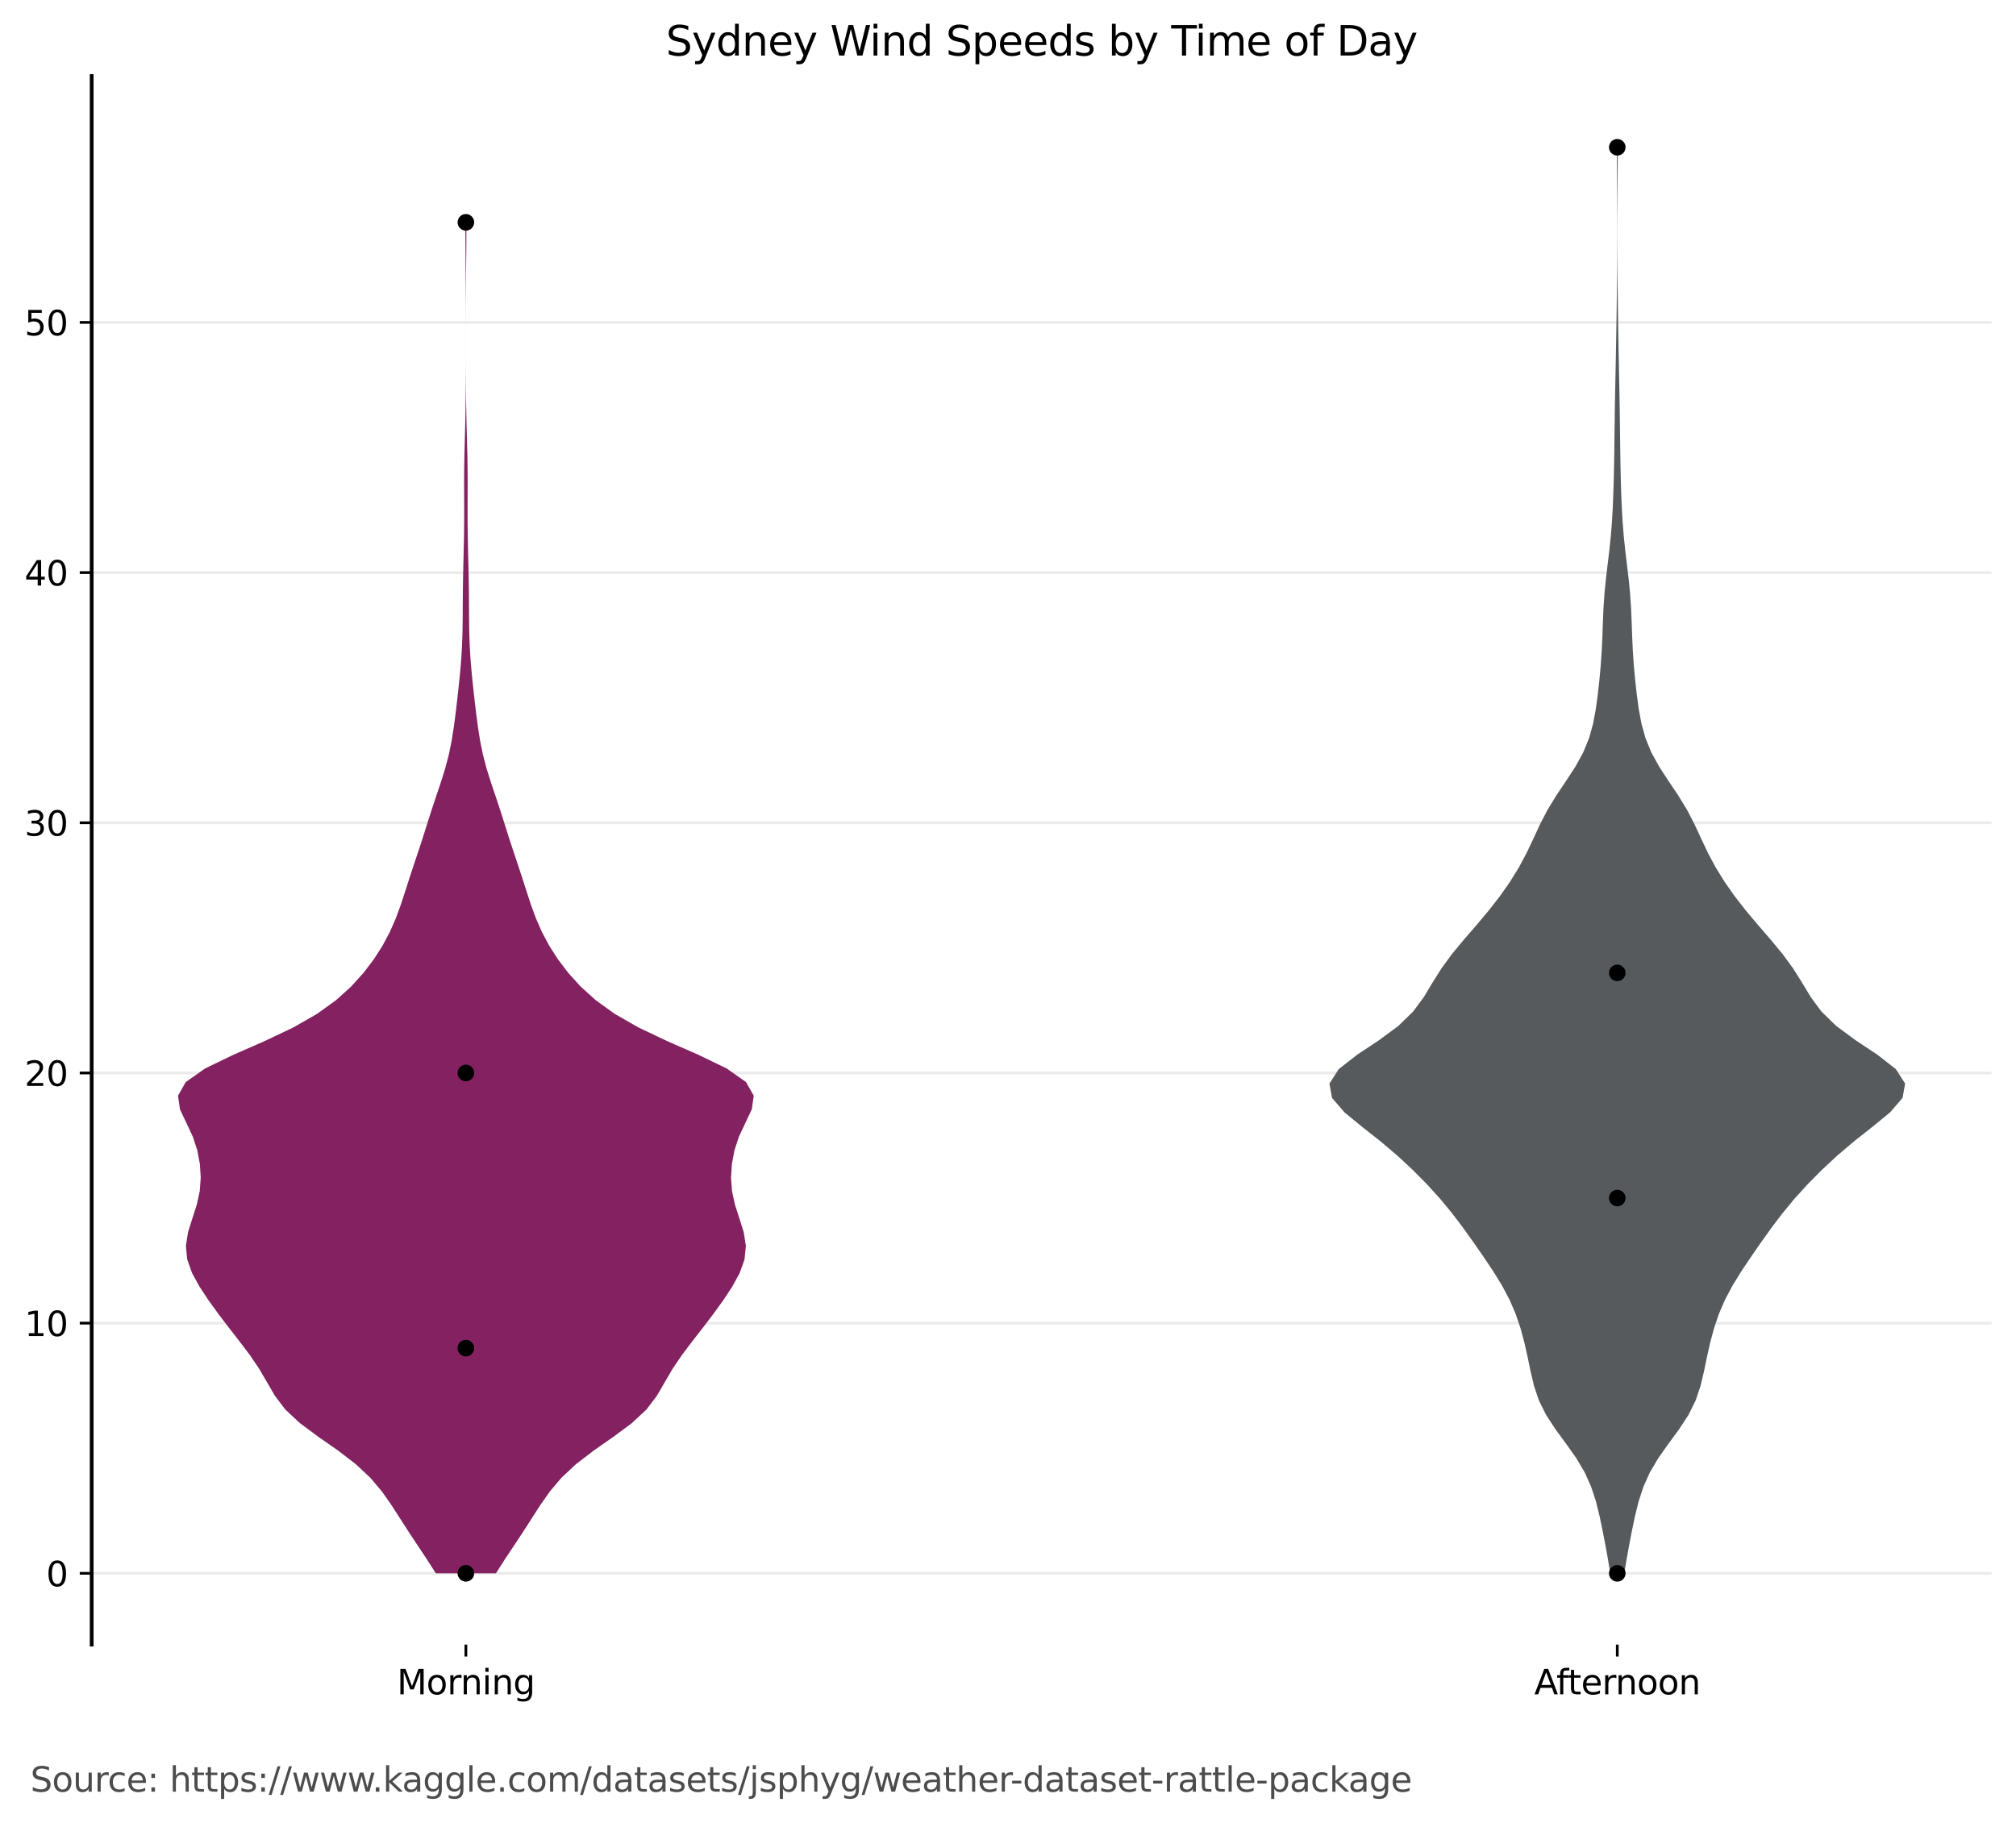 <?xml version="1.0" encoding="utf-8" standalone="no"?>
<!DOCTYPE svg PUBLIC "-//W3C//DTD SVG 1.1//EN"
  "http://www.w3.org/Graphics/SVG/1.1/DTD/svg11.dtd">
<svg xmlns:xlink="http://www.w3.org/1999/xlink" width="592.125pt" height="535.598pt" viewBox="0 0 592.125 535.598" xmlns="http://www.w3.org/2000/svg" version="1.1">
 <defs>
  <style type="text/css">*{stroke-linejoin: round; stroke-linecap: butt}</style>
 </defs>
 <g id="figure_1">
  <g id="patch_1">
   <path d="M 0 535.598 
L 592.125 535.598 
L 592.125 0 
L 0 0 
z
" style="fill: #ffffff"/>
  </g>
  <g id="axes_1">
   <g id="patch_2">
    <path d="M 26.925 483.118 
L 584.925 483.118 
L 584.925 22.318 
L 26.925 22.318 
z
" style="fill: #ffffff"/>
   </g>
   <g id="matplotlib.axis_1">
    <g id="xtick_1">
     <g id="line2d_1">
      <defs>
       <path id="m4d6fab29a0" d="M 0 0 
L 0 3.5 
" style="stroke: #000000; stroke-width: 0.8"/>
      </defs>
      <g>
       <use xlink:href="#m4d6fab29a0" x="136.834" y="483.118" style="stroke: #000000; stroke-width: 0.8"/>
      </g>
     </g>
     <g id="text_1">
      <!-- Morning -->
      <g transform="translate(116.592 497.717) scale(0.1 -0.1)">
       <defs>
        <path id="DejaVuSans-4d" d="M 628 4666 
L 1569 4666 
L 2759 1491 
L 3956 4666 
L 4897 4666 
L 4897 0 
L 4281 0 
L 4281 4097 
L 3078 897 
L 2444 897 
L 1241 4097 
L 1241 0 
L 628 0 
L 628 4666 
z
" transform="scale(0.016)"/>
        <path id="DejaVuSans-6f" d="M 1959 3097 
Q 1497 3097 1228 2736 
Q 959 2375 959 1747 
Q 959 1119 1226 758 
Q 1494 397 1959 397 
Q 2419 397 2687 759 
Q 2956 1122 2956 1747 
Q 2956 2369 2687 2733 
Q 2419 3097 1959 3097 
z
M 1959 3584 
Q 2709 3584 3137 3096 
Q 3566 2609 3566 1747 
Q 3566 888 3137 398 
Q 2709 -91 1959 -91 
Q 1206 -91 779 398 
Q 353 888 353 1747 
Q 353 2609 779 3096 
Q 1206 3584 1959 3584 
z
" transform="scale(0.016)"/>
        <path id="DejaVuSans-72" d="M 2631 2963 
Q 2534 3019 2420 3045 
Q 2306 3072 2169 3072 
Q 1681 3072 1420 2755 
Q 1159 2438 1159 1844 
L 1159 0 
L 581 0 
L 581 3500 
L 1159 3500 
L 1159 2956 
Q 1341 3275 1631 3429 
Q 1922 3584 2338 3584 
Q 2397 3584 2469 3576 
Q 2541 3569 2628 3553 
L 2631 2963 
z
" transform="scale(0.016)"/>
        <path id="DejaVuSans-6e" d="M 3513 2113 
L 3513 0 
L 2938 0 
L 2938 2094 
Q 2938 2591 2744 2837 
Q 2550 3084 2163 3084 
Q 1697 3084 1428 2787 
Q 1159 2491 1159 1978 
L 1159 0 
L 581 0 
L 581 3500 
L 1159 3500 
L 1159 2956 
Q 1366 3272 1645 3428 
Q 1925 3584 2291 3584 
Q 2894 3584 3203 3211 
Q 3513 2838 3513 2113 
z
" transform="scale(0.016)"/>
        <path id="DejaVuSans-69" d="M 603 3500 
L 1178 3500 
L 1178 0 
L 603 0 
L 603 3500 
z
M 603 4863 
L 1178 4863 
L 1178 4134 
L 603 4134 
L 603 4863 
z
" transform="scale(0.016)"/>
        <path id="DejaVuSans-67" d="M 2906 1791 
Q 2906 2416 2648 2759 
Q 2391 3103 1925 3103 
Q 1463 3103 1205 2759 
Q 947 2416 947 1791 
Q 947 1169 1205 825 
Q 1463 481 1925 481 
Q 2391 481 2648 825 
Q 2906 1169 2906 1791 
z
M 3481 434 
Q 3481 -459 3084 -895 
Q 2688 -1331 1869 -1331 
Q 1566 -1331 1297 -1286 
Q 1028 -1241 775 -1147 
L 775 -588 
Q 1028 -725 1275 -790 
Q 1522 -856 1778 -856 
Q 2344 -856 2625 -561 
Q 2906 -266 2906 331 
L 2906 616 
Q 2728 306 2450 153 
Q 2172 0 1784 0 
Q 1141 0 747 490 
Q 353 981 353 1791 
Q 353 2603 747 3093 
Q 1141 3584 1784 3584 
Q 2172 3584 2450 3431 
Q 2728 3278 2906 2969 
L 2906 3500 
L 3481 3500 
L 3481 434 
z
" transform="scale(0.016)"/>
       </defs>
       <use xlink:href="#DejaVuSans-4d"/>
       <use xlink:href="#DejaVuSans-6f" x="86.279"/>
       <use xlink:href="#DejaVuSans-72" x="147.461"/>
       <use xlink:href="#DejaVuSans-6e" x="186.824"/>
       <use xlink:href="#DejaVuSans-69" x="250.203"/>
       <use xlink:href="#DejaVuSans-6e" x="277.986"/>
       <use xlink:href="#DejaVuSans-67" x="341.365"/>
      </g>
     </g>
    </g>
    <g id="xtick_2">
     <g id="line2d_2">
      <g>
       <use xlink:href="#m4d6fab29a0" x="475.016" y="483.118" style="stroke: #000000; stroke-width: 0.8"/>
      </g>
     </g>
     <g id="text_2">
      <!-- Afternoon -->
      <g transform="translate(450.643 497.717) scale(0.1 -0.1)">
       <defs>
        <path id="DejaVuSans-41" d="M 2188 4044 
L 1331 1722 
L 3047 1722 
L 2188 4044 
z
M 1831 4666 
L 2547 4666 
L 4325 0 
L 3669 0 
L 3244 1197 
L 1141 1197 
L 716 0 
L 50 0 
L 1831 4666 
z
" transform="scale(0.016)"/>
        <path id="DejaVuSans-66" d="M 2375 4863 
L 2375 4384 
L 1825 4384 
Q 1516 4384 1395 4259 
Q 1275 4134 1275 3809 
L 1275 3500 
L 2222 3500 
L 2222 3053 
L 1275 3053 
L 1275 0 
L 697 0 
L 697 3053 
L 147 3053 
L 147 3500 
L 697 3500 
L 697 3744 
Q 697 4328 969 4595 
Q 1241 4863 1831 4863 
L 2375 4863 
z
" transform="scale(0.016)"/>
        <path id="DejaVuSans-74" d="M 1172 4494 
L 1172 3500 
L 2356 3500 
L 2356 3053 
L 1172 3053 
L 1172 1153 
Q 1172 725 1289 603 
Q 1406 481 1766 481 
L 2356 481 
L 2356 0 
L 1766 0 
Q 1100 0 847 248 
Q 594 497 594 1153 
L 594 3053 
L 172 3053 
L 172 3500 
L 594 3500 
L 594 4494 
L 1172 4494 
z
" transform="scale(0.016)"/>
        <path id="DejaVuSans-65" d="M 3597 1894 
L 3597 1613 
L 953 1613 
Q 991 1019 1311 708 
Q 1631 397 2203 397 
Q 2534 397 2845 478 
Q 3156 559 3463 722 
L 3463 178 
Q 3153 47 2828 -22 
Q 2503 -91 2169 -91 
Q 1331 -91 842 396 
Q 353 884 353 1716 
Q 353 2575 817 3079 
Q 1281 3584 2069 3584 
Q 2775 3584 3186 3129 
Q 3597 2675 3597 1894 
z
M 3022 2063 
Q 3016 2534 2758 2815 
Q 2500 3097 2075 3097 
Q 1594 3097 1305 2825 
Q 1016 2553 972 2059 
L 3022 2063 
z
" transform="scale(0.016)"/>
       </defs>
       <use xlink:href="#DejaVuSans-41"/>
       <use xlink:href="#DejaVuSans-66" x="64.783"/>
       <use xlink:href="#DejaVuSans-74" x="98.238"/>
       <use xlink:href="#DejaVuSans-65" x="137.447"/>
       <use xlink:href="#DejaVuSans-72" x="198.971"/>
       <use xlink:href="#DejaVuSans-6e" x="238.334"/>
       <use xlink:href="#DejaVuSans-6f" x="301.713"/>
       <use xlink:href="#DejaVuSans-6f" x="362.895"/>
       <use xlink:href="#DejaVuSans-6e" x="424.076"/>
      </g>
     </g>
    </g>
   </g>
   <g id="matplotlib.axis_2">
    <g id="ytick_1">
     <g id="line2d_3">
      <path d="M 26.925 462.173 
L 584.925 462.173 
" clip-path="url(#p5afb7d969c)" style="fill: none; stroke: #dad8d7; stroke-opacity: 0.5; stroke-width: 0.8; stroke-linecap: square"/>
     </g>
     <g id="line2d_4">
      <defs>
       <path id="m8213984f9c" d="M 0 0 
L -3.5 0 
" style="stroke: #000000; stroke-width: 0.8"/>
      </defs>
      <g>
       <use xlink:href="#m8213984f9c" x="26.925" y="462.173" style="stroke: #000000; stroke-width: 0.8"/>
      </g>
     </g>
     <g id="text_3">
      <!-- 0 -->
      <g transform="translate(13.562 465.972) scale(0.1 -0.1)">
       <defs>
        <path id="DejaVuSans-30" d="M 2034 4250 
Q 1547 4250 1301 3770 
Q 1056 3291 1056 2328 
Q 1056 1369 1301 889 
Q 1547 409 2034 409 
Q 2525 409 2770 889 
Q 3016 1369 3016 2328 
Q 3016 3291 2770 3770 
Q 2525 4250 2034 4250 
z
M 2034 4750 
Q 2819 4750 3233 4129 
Q 3647 3509 3647 2328 
Q 3647 1150 3233 529 
Q 2819 -91 2034 -91 
Q 1250 -91 836 529 
Q 422 1150 422 2328 
Q 422 3509 836 4129 
Q 1250 4750 2034 4750 
z
" transform="scale(0.016)"/>
       </defs>
       <use xlink:href="#DejaVuSans-30"/>
      </g>
     </g>
    </g>
    <g id="ytick_2">
     <g id="line2d_5">
      <path d="M 26.925 388.68 
L 584.925 388.68 
" clip-path="url(#p5afb7d969c)" style="fill: none; stroke: #dad8d7; stroke-opacity: 0.5; stroke-width: 0.8; stroke-linecap: square"/>
     </g>
     <g id="line2d_6">
      <g>
       <use xlink:href="#m8213984f9c" x="26.925" y="388.68" style="stroke: #000000; stroke-width: 0.8"/>
      </g>
     </g>
     <g id="text_4">
      <!-- 10 -->
      <g transform="translate(7.2 392.479) scale(0.1 -0.1)">
       <defs>
        <path id="DejaVuSans-31" d="M 794 531 
L 1825 531 
L 1825 4091 
L 703 3866 
L 703 4441 
L 1819 4666 
L 2450 4666 
L 2450 531 
L 3481 531 
L 3481 0 
L 794 0 
L 794 531 
z
" transform="scale(0.016)"/>
       </defs>
       <use xlink:href="#DejaVuSans-31"/>
       <use xlink:href="#DejaVuSans-30" x="63.623"/>
      </g>
     </g>
    </g>
    <g id="ytick_3">
     <g id="line2d_7">
      <path d="M 26.925 315.187 
L 584.925 315.187 
" clip-path="url(#p5afb7d969c)" style="fill: none; stroke: #dad8d7; stroke-opacity: 0.5; stroke-width: 0.8; stroke-linecap: square"/>
     </g>
     <g id="line2d_8">
      <g>
       <use xlink:href="#m8213984f9c" x="26.925" y="315.187" style="stroke: #000000; stroke-width: 0.8"/>
      </g>
     </g>
     <g id="text_5">
      <!-- 20 -->
      <g transform="translate(7.2 318.986) scale(0.1 -0.1)">
       <defs>
        <path id="DejaVuSans-32" d="M 1228 531 
L 3431 531 
L 3431 0 
L 469 0 
L 469 531 
Q 828 903 1448 1529 
Q 2069 2156 2228 2338 
Q 2531 2678 2651 2914 
Q 2772 3150 2772 3378 
Q 2772 3750 2511 3984 
Q 2250 4219 1831 4219 
Q 1534 4219 1204 4116 
Q 875 4013 500 3803 
L 500 4441 
Q 881 4594 1212 4672 
Q 1544 4750 1819 4750 
Q 2544 4750 2975 4387 
Q 3406 4025 3406 3419 
Q 3406 3131 3298 2873 
Q 3191 2616 2906 2266 
Q 2828 2175 2409 1742 
Q 1991 1309 1228 531 
z
" transform="scale(0.016)"/>
       </defs>
       <use xlink:href="#DejaVuSans-32"/>
       <use xlink:href="#DejaVuSans-30" x="63.623"/>
      </g>
     </g>
    </g>
    <g id="ytick_4">
     <g id="line2d_9">
      <path d="M 26.925 241.694 
L 584.925 241.694 
" clip-path="url(#p5afb7d969c)" style="fill: none; stroke: #dad8d7; stroke-opacity: 0.5; stroke-width: 0.8; stroke-linecap: square"/>
     </g>
     <g id="line2d_10">
      <g>
       <use xlink:href="#m8213984f9c" x="26.925" y="241.694" style="stroke: #000000; stroke-width: 0.8"/>
      </g>
     </g>
     <g id="text_6">
      <!-- 30 -->
      <g transform="translate(7.2 245.493) scale(0.1 -0.1)">
       <defs>
        <path id="DejaVuSans-33" d="M 2597 2516 
Q 3050 2419 3304 2112 
Q 3559 1806 3559 1356 
Q 3559 666 3084 287 
Q 2609 -91 1734 -91 
Q 1441 -91 1130 -33 
Q 819 25 488 141 
L 488 750 
Q 750 597 1062 519 
Q 1375 441 1716 441 
Q 2309 441 2620 675 
Q 2931 909 2931 1356 
Q 2931 1769 2642 2001 
Q 2353 2234 1838 2234 
L 1294 2234 
L 1294 2753 
L 1863 2753 
Q 2328 2753 2575 2939 
Q 2822 3125 2822 3475 
Q 2822 3834 2567 4026 
Q 2313 4219 1838 4219 
Q 1578 4219 1281 4162 
Q 984 4106 628 3988 
L 628 4550 
Q 988 4650 1302 4700 
Q 1616 4750 1894 4750 
Q 2613 4750 3031 4423 
Q 3450 4097 3450 3541 
Q 3450 3153 3228 2886 
Q 3006 2619 2597 2516 
z
" transform="scale(0.016)"/>
       </defs>
       <use xlink:href="#DejaVuSans-33"/>
       <use xlink:href="#DejaVuSans-30" x="63.623"/>
      </g>
     </g>
    </g>
    <g id="ytick_5">
     <g id="line2d_11">
      <path d="M 26.925 168.201 
L 584.925 168.201 
" clip-path="url(#p5afb7d969c)" style="fill: none; stroke: #dad8d7; stroke-opacity: 0.5; stroke-width: 0.8; stroke-linecap: square"/>
     </g>
     <g id="line2d_12">
      <g>
       <use xlink:href="#m8213984f9c" x="26.925" y="168.201" style="stroke: #000000; stroke-width: 0.8"/>
      </g>
     </g>
     <g id="text_7">
      <!-- 40 -->
      <g transform="translate(7.2 172.001) scale(0.1 -0.1)">
       <defs>
        <path id="DejaVuSans-34" d="M 2419 4116 
L 825 1625 
L 2419 1625 
L 2419 4116 
z
M 2253 4666 
L 3047 4666 
L 3047 1625 
L 3713 1625 
L 3713 1100 
L 3047 1100 
L 3047 0 
L 2419 0 
L 2419 1100 
L 313 1100 
L 313 1709 
L 2253 4666 
z
" transform="scale(0.016)"/>
       </defs>
       <use xlink:href="#DejaVuSans-34"/>
       <use xlink:href="#DejaVuSans-30" x="63.623"/>
      </g>
     </g>
    </g>
    <g id="ytick_6">
     <g id="line2d_13">
      <path d="M 26.925 94.709 
L 584.925 94.709 
" clip-path="url(#p5afb7d969c)" style="fill: none; stroke: #dad8d7; stroke-opacity: 0.5; stroke-width: 0.8; stroke-linecap: square"/>
     </g>
     <g id="line2d_14">
      <g>
       <use xlink:href="#m8213984f9c" x="26.925" y="94.709" style="stroke: #000000; stroke-width: 0.8"/>
      </g>
     </g>
     <g id="text_8">
      <!-- 50 -->
      <g transform="translate(7.2 98.508) scale(0.1 -0.1)">
       <defs>
        <path id="DejaVuSans-35" d="M 691 4666 
L 3169 4666 
L 3169 4134 
L 1269 4134 
L 1269 2991 
Q 1406 3038 1543 3061 
Q 1681 3084 1819 3084 
Q 2600 3084 3056 2656 
Q 3513 2228 3513 1497 
Q 3513 744 3044 326 
Q 2575 -91 1722 -91 
Q 1428 -91 1123 -41 
Q 819 9 494 109 
L 494 744 
Q 775 591 1075 516 
Q 1375 441 1709 441 
Q 2250 441 2565 725 
Q 2881 1009 2881 1497 
Q 2881 1984 2565 2268 
Q 2250 2553 1709 2553 
Q 1456 2553 1204 2497 
Q 953 2441 691 2322 
L 691 4666 
z
" transform="scale(0.016)"/>
       </defs>
       <use xlink:href="#DejaVuSans-35"/>
       <use xlink:href="#DejaVuSans-30" x="63.623"/>
      </g>
     </g>
    </g>
   </g>
   <g id="LineCollection_1">
    <path d="M 94.561 352.218 
L 179.107 352.218 
" clip-path="url(#p5afb7d969c)" style="fill: none; stroke: #1f77b4; stroke-width: 1.5"/>
    <path d="M 432.743 320.655 
L 517.289 320.655 
" clip-path="url(#p5afb7d969c)" style="fill: none; stroke: #1f77b4; stroke-width: 1.5"/>
   </g>
   <g id="LineCollection_2">
    <path d="M 94.561 351.933 
L 179.107 351.933 
" clip-path="url(#p5afb7d969c)" style="fill: none; stroke: #1f77b4; stroke-width: 1.5"/>
    <path d="M 432.743 322.536 
L 517.289 322.536 
" clip-path="url(#p5afb7d969c)" style="fill: none; stroke: #1f77b4; stroke-width: 1.5"/>
   </g>
   <g id="patch_3">
    <path d="M 26.925 483.118 
L 26.925 22.318 
" style="fill: none; stroke: #000000; stroke-width: 1.1; stroke-linejoin: miter; stroke-linecap: square"/>
   </g>
   <g id="PolyCollection_1">
    <path d="M 145.653 462.173 
L 128.015 462.173 
L 125.45 458.164 
L 122.783 454.155 
L 120.131 450.147 
L 117.552 446.138 
L 114.974 442.129 
L 112.162 438.12 
L 108.774 434.112 
L 104.493 430.103 
L 99.268 426.094 
L 93.528 422.086 
L 88.116 418.077 
L 83.81 414.068 
L 80.761 410.06 
L 78.431 406.051 
L 76.091 402.042 
L 73.372 398.033 
L 70.341 394.025 
L 67.222 390.016 
L 64.169 386.007 
L 61.266 381.999 
L 58.617 377.99 
L 56.421 373.981 
L 54.99 369.973 
L 54.598 365.964 
L 55.232 361.955 
L 56.488 357.946 
L 57.784 353.938 
L 58.666 349.929 
L 58.958 345.92 
L 58.699 341.912 
L 57.946 337.903 
L 56.632 333.894 
L 54.751 329.886 
L 52.858 325.877 
L 52.289 321.868 
L 54.558 317.859 
L 60.265 313.851 
L 68.562 309.842 
L 77.707 305.833 
L 86.143 301.825 
L 93.139 297.816 
L 98.698 293.807 
L 103.134 289.799 
L 106.766 285.79 
L 109.81 281.781 
L 112.373 277.772 
L 114.506 273.764 
L 116.261 269.755 
L 117.731 265.746 
L 119.045 261.738 
L 120.329 257.729 
L 121.652 253.72 
L 122.995 249.712 
L 124.303 245.703 
L 125.566 241.694 
L 126.843 237.686 
L 128.18 233.677 
L 129.532 229.668 
L 130.782 225.659 
L 131.828 221.651 
L 132.647 217.642 
L 133.284 213.633 
L 133.81 209.625 
L 134.282 205.616 
L 134.727 201.607 
L 135.135 197.599 
L 135.474 193.59 
L 135.712 189.581 
L 135.844 185.572 
L 135.898 181.564 
L 135.919 177.555 
L 135.952 173.546 
L 136.014 169.538 
L 136.104 165.529 
L 136.201 161.52 
L 136.283 157.512 
L 136.332 153.503 
L 136.341 149.494 
L 136.326 145.485 
L 136.315 141.477 
L 136.338 137.468 
L 136.408 133.459 
L 136.51 129.451 
L 136.619 125.442 
L 136.71 121.433 
L 136.772 117.425 
L 136.807 113.416 
L 136.824 109.407 
L 136.831 105.398 
L 136.833 101.39 
L 136.832 97.381 
L 136.829 93.372 
L 136.822 89.364 
L 136.808 85.355 
L 136.784 81.346 
L 136.751 77.338 
L 136.716 73.329 
L 136.688 69.32 
L 136.677 65.311 
L 136.991 65.311 
L 136.991 65.311 
L 136.98 69.32 
L 136.952 73.329 
L 136.917 77.338 
L 136.884 81.346 
L 136.861 85.355 
L 136.846 89.364 
L 136.839 93.372 
L 136.836 97.381 
L 136.836 101.39 
L 136.838 105.398 
L 136.844 109.407 
L 136.861 113.416 
L 136.897 117.425 
L 136.958 121.433 
L 137.049 125.442 
L 137.158 129.451 
L 137.261 133.459 
L 137.33 137.468 
L 137.354 141.477 
L 137.343 145.485 
L 137.327 149.494 
L 137.336 153.503 
L 137.385 157.512 
L 137.467 161.52 
L 137.564 165.529 
L 137.654 169.538 
L 137.717 173.546 
L 137.749 177.555 
L 137.771 181.564 
L 137.824 185.572 
L 137.956 189.581 
L 138.194 193.59 
L 138.533 197.599 
L 138.941 201.607 
L 139.386 205.616 
L 139.859 209.625 
L 140.385 213.633 
L 141.021 217.642 
L 141.84 221.651 
L 142.886 225.659 
L 144.136 229.668 
L 145.488 233.677 
L 146.825 237.686 
L 148.102 241.694 
L 149.365 245.703 
L 150.673 249.712 
L 152.016 253.72 
L 153.339 257.729 
L 154.623 261.738 
L 155.937 265.746 
L 157.407 269.755 
L 159.162 273.764 
L 161.295 277.772 
L 163.859 281.781 
L 166.902 285.79 
L 170.534 289.799 
L 174.97 293.807 
L 180.529 297.816 
L 187.525 301.825 
L 195.961 305.833 
L 205.106 309.842 
L 213.403 313.851 
L 219.111 317.859 
L 221.38 321.868 
L 220.81 325.877 
L 218.917 329.886 
L 217.036 333.894 
L 215.722 337.903 
L 214.969 341.912 
L 214.71 345.92 
L 215.002 349.929 
L 215.884 353.938 
L 217.18 357.946 
L 218.437 361.955 
L 219.07 365.964 
L 218.678 369.973 
L 217.247 373.981 
L 215.052 377.99 
L 212.403 381.999 
L 209.5 386.007 
L 206.447 390.016 
L 203.327 394.025 
L 200.296 398.033 
L 197.577 402.042 
L 195.238 406.051 
L 192.907 410.06 
L 189.858 414.068 
L 185.552 418.077 
L 180.141 422.086 
L 174.4 426.094 
L 169.175 430.103 
L 164.894 434.112 
L 161.506 438.12 
L 158.694 442.129 
L 156.116 446.138 
L 153.538 450.147 
L 150.885 454.155 
L 148.218 458.164 
L 145.653 462.173 
z
" clip-path="url(#p5afb7d969c)" style="fill: #832161"/>
   </g>
   <g id="PolyCollection_2">
    <path d="M 477.074 462.173 
L 472.958 462.173 
L 472.259 457.941 
L 471.492 453.71 
L 470.675 449.478 
L 469.787 445.247 
L 468.735 441.016 
L 467.356 436.784 
L 465.464 432.553 
L 462.964 428.321 
L 459.974 424.09 
L 456.862 419.859 
L 454.099 415.627 
L 452.002 411.396 
L 450.574 407.164 
L 449.567 402.933 
L 448.692 398.702 
L 447.748 394.47 
L 446.614 390.239 
L 445.185 386.007 
L 443.361 381.776 
L 441.109 377.545 
L 438.493 373.313 
L 435.656 369.082 
L 432.717 364.85 
L 429.69 360.619 
L 426.484 356.388 
L 422.989 352.156 
L 419.147 347.925 
L 414.961 343.693 
L 410.411 339.462 
L 405.421 335.231 
L 400.054 330.999 
L 394.899 326.768 
L 391.233 322.536 
L 390.47 318.305 
L 393.19 314.073 
L 398.596 309.842 
L 404.972 305.611 
L 410.71 301.379 
L 415.056 297.148 
L 418.175 292.916 
L 420.729 288.685 
L 423.386 284.454 
L 426.488 280.222 
L 429.993 275.991 
L 433.653 271.759 
L 437.211 267.528 
L 440.511 263.297 
L 443.484 259.065 
L 446.1 254.834 
L 448.366 250.602 
L 450.368 246.371 
L 452.326 242.14 
L 454.522 237.908 
L 457.106 233.677 
L 459.951 229.445 
L 462.711 225.214 
L 465.036 220.983 
L 466.758 216.751 
L 467.926 212.52 
L 468.71 208.288 
L 469.284 204.057 
L 469.753 199.826 
L 470.143 195.594 
L 470.438 191.363 
L 470.638 187.131 
L 470.785 182.9 
L 470.963 178.669 
L 471.248 174.437 
L 471.663 170.206 
L 472.165 165.974 
L 472.671 161.743 
L 473.111 157.512 
L 473.45 153.28 
L 473.693 149.049 
L 473.864 144.817 
L 473.988 140.586 
L 474.08 136.354 
L 474.147 132.123 
L 474.2 127.892 
L 474.251 123.66 
L 474.312 119.429 
L 474.388 115.197 
L 474.473 110.966 
L 474.559 106.735 
L 474.641 102.503 
L 474.717 98.272 
L 474.786 94.04 
L 474.848 89.809 
L 474.901 85.578 
L 474.944 81.346 
L 474.975 77.115 
L 474.992 72.883 
L 474.998 68.652 
L 474.992 64.421 
L 474.976 60.189 
L 474.951 55.958 
L 474.925 51.726 
L 474.903 47.495 
L 474.895 43.264 
L 475.137 43.264 
L 475.137 43.264 
L 475.129 47.495 
L 475.107 51.726 
L 475.08 55.958 
L 475.056 60.189 
L 475.04 64.421 
L 475.034 68.652 
L 475.04 72.883 
L 475.057 77.115 
L 475.088 81.346 
L 475.131 85.578 
L 475.184 89.809 
L 475.246 94.04 
L 475.315 98.272 
L 475.391 102.503 
L 475.473 106.735 
L 475.559 110.966 
L 475.644 115.197 
L 475.719 119.429 
L 475.781 123.66 
L 475.832 127.892 
L 475.885 132.123 
L 475.952 136.354 
L 476.044 140.586 
L 476.168 144.817 
L 476.339 149.049 
L 476.582 153.28 
L 476.92 157.512 
L 477.36 161.743 
L 477.867 165.974 
L 478.369 170.206 
L 478.784 174.437 
L 479.068 178.669 
L 479.247 182.9 
L 479.394 187.131 
L 479.593 191.363 
L 479.889 195.594 
L 480.279 199.826 
L 480.748 204.057 
L 481.322 208.288 
L 482.106 212.52 
L 483.274 216.751 
L 484.996 220.983 
L 487.321 225.214 
L 490.081 229.445 
L 492.926 233.677 
L 495.509 237.908 
L 497.705 242.14 
L 499.664 246.371 
L 501.666 250.602 
L 503.932 254.834 
L 506.548 259.065 
L 509.52 263.297 
L 512.82 267.528 
L 516.379 271.759 
L 520.038 275.991 
L 523.544 280.222 
L 526.645 284.454 
L 529.303 288.685 
L 531.857 292.916 
L 534.975 297.148 
L 539.322 301.379 
L 545.06 305.611 
L 551.436 309.842 
L 556.842 314.073 
L 559.561 318.305 
L 558.799 322.536 
L 555.132 326.768 
L 549.978 330.999 
L 544.61 335.231 
L 539.621 339.462 
L 535.071 343.693 
L 530.884 347.925 
L 527.043 352.156 
L 523.547 356.388 
L 520.342 360.619 
L 517.315 364.85 
L 514.376 369.082 
L 511.538 373.313 
L 508.923 377.545 
L 506.67 381.776 
L 504.847 386.007 
L 503.417 390.239 
L 502.284 394.47 
L 501.34 398.702 
L 500.465 402.933 
L 499.458 407.164 
L 498.03 411.396 
L 495.933 415.627 
L 493.17 419.859 
L 490.057 424.09 
L 487.068 428.321 
L 484.568 432.553 
L 482.676 436.784 
L 481.297 441.016 
L 480.245 445.247 
L 479.356 449.478 
L 478.54 453.71 
L 477.773 457.941 
L 477.074 462.173 
z
" clip-path="url(#p5afb7d969c)" style="fill: #565a5c"/>
   </g>
   <g id="PathCollection_1">
    <defs>
     <path id="md80c6274a9" d="M 0 1.936 
C 0.514 1.936 1.006 1.732 1.369 1.369 
C 1.732 1.006 1.936 0.514 1.936 0 
C 1.936 -0.514 1.732 -1.006 1.369 -1.369 
C 1.006 -1.732 0.514 -1.936 0 -1.936 
C -0.514 -1.936 -1.006 -1.732 -1.369 -1.369 
C -1.732 -1.006 -1.936 -0.514 -1.936 0 
C -1.936 0.514 -1.732 1.006 -1.369 1.369 
C -1.006 1.732 -0.514 1.936 0 1.936 
z
" style="stroke: #000000"/>
    </defs>
    <g clip-path="url(#p5afb7d969c)">
     <use xlink:href="#md80c6274a9" x="136.834" y="462.173" style="stroke: #000000"/>
     <use xlink:href="#md80c6274a9" x="475.016" y="462.173" style="stroke: #000000"/>
    </g>
   </g>
   <g id="PathCollection_2">
    <g clip-path="url(#p5afb7d969c)">
     <use xlink:href="#md80c6274a9" x="136.834" y="65.311" style="stroke: #000000"/>
     <use xlink:href="#md80c6274a9" x="475.016" y="43.264" style="stroke: #000000"/>
    </g>
   </g>
   <g id="PathCollection_3">
    <g clip-path="url(#p5afb7d969c)">
     <use xlink:href="#md80c6274a9" x="136.834" y="396.029" style="stroke: #000000"/>
     <use xlink:href="#md80c6274a9" x="475.016" y="351.933" style="stroke: #000000"/>
    </g>
   </g>
   <g id="PathCollection_4">
    <g clip-path="url(#p5afb7d969c)">
     <use xlink:href="#md80c6274a9" x="136.834" y="315.187" style="stroke: #000000"/>
     <use xlink:href="#md80c6274a9" x="475.016" y="285.79" style="stroke: #000000"/>
    </g>
   </g>
   <g id="text_9">
    <!-- Source: https://www.kaggle.com/datasets/jsphyg/weather-dataset-rattle-package -->
    <g style="opacity: 0.7" transform="translate(8.925 526.318) scale(0.1 -0.1)">
     <defs>
      <path id="DejaVuSans-53" d="M 3425 4513 
L 3425 3897 
Q 3066 4069 2747 4153 
Q 2428 4238 2131 4238 
Q 1616 4238 1336 4038 
Q 1056 3838 1056 3469 
Q 1056 3159 1242 3001 
Q 1428 2844 1947 2747 
L 2328 2669 
Q 3034 2534 3370 2195 
Q 3706 1856 3706 1288 
Q 3706 609 3251 259 
Q 2797 -91 1919 -91 
Q 1588 -91 1214 -16 
Q 841 59 441 206 
L 441 856 
Q 825 641 1194 531 
Q 1563 422 1919 422 
Q 2459 422 2753 634 
Q 3047 847 3047 1241 
Q 3047 1584 2836 1778 
Q 2625 1972 2144 2069 
L 1759 2144 
Q 1053 2284 737 2584 
Q 422 2884 422 3419 
Q 422 4038 858 4394 
Q 1294 4750 2059 4750 
Q 2388 4750 2728 4690 
Q 3069 4631 3425 4513 
z
" transform="scale(0.016)"/>
      <path id="DejaVuSans-75" d="M 544 1381 
L 544 3500 
L 1119 3500 
L 1119 1403 
Q 1119 906 1312 657 
Q 1506 409 1894 409 
Q 2359 409 2629 706 
Q 2900 1003 2900 1516 
L 2900 3500 
L 3475 3500 
L 3475 0 
L 2900 0 
L 2900 538 
Q 2691 219 2414 64 
Q 2138 -91 1772 -91 
Q 1169 -91 856 284 
Q 544 659 544 1381 
z
M 1991 3584 
L 1991 3584 
z
" transform="scale(0.016)"/>
      <path id="DejaVuSans-63" d="M 3122 3366 
L 3122 2828 
Q 2878 2963 2633 3030 
Q 2388 3097 2138 3097 
Q 1578 3097 1268 2742 
Q 959 2388 959 1747 
Q 959 1106 1268 751 
Q 1578 397 2138 397 
Q 2388 397 2633 464 
Q 2878 531 3122 666 
L 3122 134 
Q 2881 22 2623 -34 
Q 2366 -91 2075 -91 
Q 1284 -91 818 406 
Q 353 903 353 1747 
Q 353 2603 823 3093 
Q 1294 3584 2113 3584 
Q 2378 3584 2631 3529 
Q 2884 3475 3122 3366 
z
" transform="scale(0.016)"/>
      <path id="DejaVuSans-3a" d="M 750 794 
L 1409 794 
L 1409 0 
L 750 0 
L 750 794 
z
M 750 3309 
L 1409 3309 
L 1409 2516 
L 750 2516 
L 750 3309 
z
" transform="scale(0.016)"/>
      <path id="DejaVuSans-20" transform="scale(0.016)"/>
      <path id="DejaVuSans-68" d="M 3513 2113 
L 3513 0 
L 2938 0 
L 2938 2094 
Q 2938 2591 2744 2837 
Q 2550 3084 2163 3084 
Q 1697 3084 1428 2787 
Q 1159 2491 1159 1978 
L 1159 0 
L 581 0 
L 581 4863 
L 1159 4863 
L 1159 2956 
Q 1366 3272 1645 3428 
Q 1925 3584 2291 3584 
Q 2894 3584 3203 3211 
Q 3513 2838 3513 2113 
z
" transform="scale(0.016)"/>
      <path id="DejaVuSans-70" d="M 1159 525 
L 1159 -1331 
L 581 -1331 
L 581 3500 
L 1159 3500 
L 1159 2969 
Q 1341 3281 1617 3432 
Q 1894 3584 2278 3584 
Q 2916 3584 3314 3078 
Q 3713 2572 3713 1747 
Q 3713 922 3314 415 
Q 2916 -91 2278 -91 
Q 1894 -91 1617 61 
Q 1341 213 1159 525 
z
M 3116 1747 
Q 3116 2381 2855 2742 
Q 2594 3103 2138 3103 
Q 1681 3103 1420 2742 
Q 1159 2381 1159 1747 
Q 1159 1113 1420 752 
Q 1681 391 2138 391 
Q 2594 391 2855 752 
Q 3116 1113 3116 1747 
z
" transform="scale(0.016)"/>
      <path id="DejaVuSans-73" d="M 2834 3397 
L 2834 2853 
Q 2591 2978 2328 3040 
Q 2066 3103 1784 3103 
Q 1356 3103 1142 2972 
Q 928 2841 928 2578 
Q 928 2378 1081 2264 
Q 1234 2150 1697 2047 
L 1894 2003 
Q 2506 1872 2764 1633 
Q 3022 1394 3022 966 
Q 3022 478 2636 193 
Q 2250 -91 1575 -91 
Q 1294 -91 989 -36 
Q 684 19 347 128 
L 347 722 
Q 666 556 975 473 
Q 1284 391 1588 391 
Q 1994 391 2212 530 
Q 2431 669 2431 922 
Q 2431 1156 2273 1281 
Q 2116 1406 1581 1522 
L 1381 1569 
Q 847 1681 609 1914 
Q 372 2147 372 2553 
Q 372 3047 722 3315 
Q 1072 3584 1716 3584 
Q 2034 3584 2315 3537 
Q 2597 3491 2834 3397 
z
" transform="scale(0.016)"/>
      <path id="DejaVuSans-2f" d="M 1625 4666 
L 2156 4666 
L 531 -594 
L 0 -594 
L 1625 4666 
z
" transform="scale(0.016)"/>
      <path id="DejaVuSans-77" d="M 269 3500 
L 844 3500 
L 1563 769 
L 2278 3500 
L 2956 3500 
L 3675 769 
L 4391 3500 
L 4966 3500 
L 4050 0 
L 3372 0 
L 2619 2869 
L 1863 0 
L 1184 0 
L 269 3500 
z
" transform="scale(0.016)"/>
      <path id="DejaVuSans-2e" d="M 684 794 
L 1344 794 
L 1344 0 
L 684 0 
L 684 794 
z
" transform="scale(0.016)"/>
      <path id="DejaVuSans-6b" d="M 581 4863 
L 1159 4863 
L 1159 1991 
L 2875 3500 
L 3609 3500 
L 1753 1863 
L 3688 0 
L 2938 0 
L 1159 1709 
L 1159 0 
L 581 0 
L 581 4863 
z
" transform="scale(0.016)"/>
      <path id="DejaVuSans-61" d="M 2194 1759 
Q 1497 1759 1228 1600 
Q 959 1441 959 1056 
Q 959 750 1161 570 
Q 1363 391 1709 391 
Q 2188 391 2477 730 
Q 2766 1069 2766 1631 
L 2766 1759 
L 2194 1759 
z
M 3341 1997 
L 3341 0 
L 2766 0 
L 2766 531 
Q 2569 213 2275 61 
Q 1981 -91 1556 -91 
Q 1019 -91 701 211 
Q 384 513 384 1019 
Q 384 1609 779 1909 
Q 1175 2209 1959 2209 
L 2766 2209 
L 2766 2266 
Q 2766 2663 2505 2880 
Q 2244 3097 1772 3097 
Q 1472 3097 1187 3025 
Q 903 2953 641 2809 
L 641 3341 
Q 956 3463 1253 3523 
Q 1550 3584 1831 3584 
Q 2591 3584 2966 3190 
Q 3341 2797 3341 1997 
z
" transform="scale(0.016)"/>
      <path id="DejaVuSans-6c" d="M 603 4863 
L 1178 4863 
L 1178 0 
L 603 0 
L 603 4863 
z
" transform="scale(0.016)"/>
      <path id="DejaVuSans-6d" d="M 3328 2828 
Q 3544 3216 3844 3400 
Q 4144 3584 4550 3584 
Q 5097 3584 5394 3201 
Q 5691 2819 5691 2113 
L 5691 0 
L 5113 0 
L 5113 2094 
Q 5113 2597 4934 2840 
Q 4756 3084 4391 3084 
Q 3944 3084 3684 2787 
Q 3425 2491 3425 1978 
L 3425 0 
L 2847 0 
L 2847 2094 
Q 2847 2600 2669 2842 
Q 2491 3084 2119 3084 
Q 1678 3084 1418 2786 
Q 1159 2488 1159 1978 
L 1159 0 
L 581 0 
L 581 3500 
L 1159 3500 
L 1159 2956 
Q 1356 3278 1631 3431 
Q 1906 3584 2284 3584 
Q 2666 3584 2933 3390 
Q 3200 3197 3328 2828 
z
" transform="scale(0.016)"/>
      <path id="DejaVuSans-64" d="M 2906 2969 
L 2906 4863 
L 3481 4863 
L 3481 0 
L 2906 0 
L 2906 525 
Q 2725 213 2448 61 
Q 2172 -91 1784 -91 
Q 1150 -91 751 415 
Q 353 922 353 1747 
Q 353 2572 751 3078 
Q 1150 3584 1784 3584 
Q 2172 3584 2448 3432 
Q 2725 3281 2906 2969 
z
M 947 1747 
Q 947 1113 1208 752 
Q 1469 391 1925 391 
Q 2381 391 2643 752 
Q 2906 1113 2906 1747 
Q 2906 2381 2643 2742 
Q 2381 3103 1925 3103 
Q 1469 3103 1208 2742 
Q 947 2381 947 1747 
z
" transform="scale(0.016)"/>
      <path id="DejaVuSans-6a" d="M 603 3500 
L 1178 3500 
L 1178 -63 
Q 1178 -731 923 -1031 
Q 669 -1331 103 -1331 
L -116 -1331 
L -116 -844 
L 38 -844 
Q 366 -844 484 -692 
Q 603 -541 603 -63 
L 603 3500 
z
M 603 4863 
L 1178 4863 
L 1178 4134 
L 603 4134 
L 603 4863 
z
" transform="scale(0.016)"/>
      <path id="DejaVuSans-79" d="M 2059 -325 
Q 1816 -950 1584 -1140 
Q 1353 -1331 966 -1331 
L 506 -1331 
L 506 -850 
L 844 -850 
Q 1081 -850 1212 -737 
Q 1344 -625 1503 -206 
L 1606 56 
L 191 3500 
L 800 3500 
L 1894 763 
L 2988 3500 
L 3597 3500 
L 2059 -325 
z
" transform="scale(0.016)"/>
      <path id="DejaVuSans-2d" d="M 313 2009 
L 1997 2009 
L 1997 1497 
L 313 1497 
L 313 2009 
z
" transform="scale(0.016)"/>
     </defs>
     <use xlink:href="#DejaVuSans-53"/>
     <use xlink:href="#DejaVuSans-6f" x="63.477"/>
     <use xlink:href="#DejaVuSans-75" x="124.658"/>
     <use xlink:href="#DejaVuSans-72" x="188.037"/>
     <use xlink:href="#DejaVuSans-63" x="226.9"/>
     <use xlink:href="#DejaVuSans-65" x="281.881"/>
     <use xlink:href="#DejaVuSans-3a" x="343.404"/>
     <use xlink:href="#DejaVuSans-20" x="377.096"/>
     <use xlink:href="#DejaVuSans-68" x="408.883"/>
     <use xlink:href="#DejaVuSans-74" x="472.262"/>
     <use xlink:href="#DejaVuSans-74" x="511.471"/>
     <use xlink:href="#DejaVuSans-70" x="550.68"/>
     <use xlink:href="#DejaVuSans-73" x="614.156"/>
     <use xlink:href="#DejaVuSans-3a" x="666.256"/>
     <use xlink:href="#DejaVuSans-2f" x="699.947"/>
     <use xlink:href="#DejaVuSans-2f" x="733.639"/>
     <use xlink:href="#DejaVuSans-77" x="767.33"/>
     <use xlink:href="#DejaVuSans-77" x="849.117"/>
     <use xlink:href="#DejaVuSans-77" x="930.904"/>
     <use xlink:href="#DejaVuSans-2e" x="1003.566"/>
     <use xlink:href="#DejaVuSans-6b" x="1035.354"/>
     <use xlink:href="#DejaVuSans-61" x="1091.514"/>
     <use xlink:href="#DejaVuSans-67" x="1152.793"/>
     <use xlink:href="#DejaVuSans-67" x="1216.27"/>
     <use xlink:href="#DejaVuSans-6c" x="1279.746"/>
     <use xlink:href="#DejaVuSans-65" x="1307.529"/>
     <use xlink:href="#DejaVuSans-2e" x="1369.053"/>
     <use xlink:href="#DejaVuSans-63" x="1400.84"/>
     <use xlink:href="#DejaVuSans-6f" x="1455.82"/>
     <use xlink:href="#DejaVuSans-6d" x="1517.002"/>
     <use xlink:href="#DejaVuSans-2f" x="1614.414"/>
     <use xlink:href="#DejaVuSans-64" x="1648.105"/>
     <use xlink:href="#DejaVuSans-61" x="1711.582"/>
     <use xlink:href="#DejaVuSans-74" x="1772.861"/>
     <use xlink:href="#DejaVuSans-61" x="1812.07"/>
     <use xlink:href="#DejaVuSans-73" x="1873.35"/>
     <use xlink:href="#DejaVuSans-65" x="1925.449"/>
     <use xlink:href="#DejaVuSans-74" x="1986.973"/>
     <use xlink:href="#DejaVuSans-73" x="2026.182"/>
     <use xlink:href="#DejaVuSans-2f" x="2078.281"/>
     <use xlink:href="#DejaVuSans-6a" x="2111.973"/>
     <use xlink:href="#DejaVuSans-73" x="2139.756"/>
     <use xlink:href="#DejaVuSans-70" x="2191.855"/>
     <use xlink:href="#DejaVuSans-68" x="2255.332"/>
     <use xlink:href="#DejaVuSans-79" x="2318.711"/>
     <use xlink:href="#DejaVuSans-67" x="2377.891"/>
     <use xlink:href="#DejaVuSans-2f" x="2441.367"/>
     <use xlink:href="#DejaVuSans-77" x="2475.059"/>
     <use xlink:href="#DejaVuSans-65" x="2556.846"/>
     <use xlink:href="#DejaVuSans-61" x="2618.369"/>
     <use xlink:href="#DejaVuSans-74" x="2679.648"/>
     <use xlink:href="#DejaVuSans-68" x="2718.857"/>
     <use xlink:href="#DejaVuSans-65" x="2782.236"/>
     <use xlink:href="#DejaVuSans-72" x="2843.76"/>
     <use xlink:href="#DejaVuSans-2d" x="2878.498"/>
     <use xlink:href="#DejaVuSans-64" x="2914.582"/>
     <use xlink:href="#DejaVuSans-61" x="2978.059"/>
     <use xlink:href="#DejaVuSans-74" x="3039.338"/>
     <use xlink:href="#DejaVuSans-61" x="3078.547"/>
     <use xlink:href="#DejaVuSans-73" x="3139.826"/>
     <use xlink:href="#DejaVuSans-65" x="3191.926"/>
     <use xlink:href="#DejaVuSans-74" x="3253.449"/>
     <use xlink:href="#DejaVuSans-2d" x="3292.658"/>
     <use xlink:href="#DejaVuSans-72" x="3328.742"/>
     <use xlink:href="#DejaVuSans-61" x="3369.855"/>
     <use xlink:href="#DejaVuSans-74" x="3431.135"/>
     <use xlink:href="#DejaVuSans-74" x="3470.344"/>
     <use xlink:href="#DejaVuSans-6c" x="3509.553"/>
     <use xlink:href="#DejaVuSans-65" x="3537.336"/>
     <use xlink:href="#DejaVuSans-2d" x="3598.859"/>
     <use xlink:href="#DejaVuSans-70" x="3634.943"/>
     <use xlink:href="#DejaVuSans-61" x="3698.42"/>
     <use xlink:href="#DejaVuSans-63" x="3759.699"/>
     <use xlink:href="#DejaVuSans-6b" x="3814.68"/>
     <use xlink:href="#DejaVuSans-61" x="3870.84"/>
     <use xlink:href="#DejaVuSans-67" x="3932.119"/>
     <use xlink:href="#DejaVuSans-65" x="3995.596"/>
    </g>
   </g>
   <g id="text_10">
    <!-- Sydney Wind Speeds by Time of Day -->
    <g transform="translate(195.584 16.318) scale(0.12 -0.12)">
     <defs>
      <path id="DejaVuSans-57" d="M 213 4666 
L 850 4666 
L 1831 722 
L 2809 4666 
L 3519 4666 
L 4500 722 
L 5478 4666 
L 6119 4666 
L 4947 0 
L 4153 0 
L 3169 4050 
L 2175 0 
L 1381 0 
L 213 4666 
z
" transform="scale(0.016)"/>
      <path id="DejaVuSans-62" d="M 3116 1747 
Q 3116 2381 2855 2742 
Q 2594 3103 2138 3103 
Q 1681 3103 1420 2742 
Q 1159 2381 1159 1747 
Q 1159 1113 1420 752 
Q 1681 391 2138 391 
Q 2594 391 2855 752 
Q 3116 1113 3116 1747 
z
M 1159 2969 
Q 1341 3281 1617 3432 
Q 1894 3584 2278 3584 
Q 2916 3584 3314 3078 
Q 3713 2572 3713 1747 
Q 3713 922 3314 415 
Q 2916 -91 2278 -91 
Q 1894 -91 1617 61 
Q 1341 213 1159 525 
L 1159 0 
L 581 0 
L 581 4863 
L 1159 4863 
L 1159 2969 
z
" transform="scale(0.016)"/>
      <path id="DejaVuSans-54" d="M -19 4666 
L 3928 4666 
L 3928 4134 
L 2272 4134 
L 2272 0 
L 1638 0 
L 1638 4134 
L -19 4134 
L -19 4666 
z
" transform="scale(0.016)"/>
      <path id="DejaVuSans-44" d="M 1259 4147 
L 1259 519 
L 2022 519 
Q 2988 519 3436 956 
Q 3884 1394 3884 2338 
Q 3884 3275 3436 3711 
Q 2988 4147 2022 4147 
L 1259 4147 
z
M 628 4666 
L 1925 4666 
Q 3281 4666 3915 4102 
Q 4550 3538 4550 2338 
Q 4550 1131 3912 565 
Q 3275 0 1925 0 
L 628 0 
L 628 4666 
z
" transform="scale(0.016)"/>
     </defs>
     <use xlink:href="#DejaVuSans-53"/>
     <use xlink:href="#DejaVuSans-79" x="63.477"/>
     <use xlink:href="#DejaVuSans-64" x="122.656"/>
     <use xlink:href="#DejaVuSans-6e" x="186.133"/>
     <use xlink:href="#DejaVuSans-65" x="249.512"/>
     <use xlink:href="#DejaVuSans-79" x="311.035"/>
     <use xlink:href="#DejaVuSans-20" x="370.215"/>
     <use xlink:href="#DejaVuSans-57" x="402.002"/>
     <use xlink:href="#DejaVuSans-69" x="498.629"/>
     <use xlink:href="#DejaVuSans-6e" x="526.412"/>
     <use xlink:href="#DejaVuSans-64" x="589.791"/>
     <use xlink:href="#DejaVuSans-20" x="653.268"/>
     <use xlink:href="#DejaVuSans-53" x="685.055"/>
     <use xlink:href="#DejaVuSans-70" x="748.531"/>
     <use xlink:href="#DejaVuSans-65" x="812.008"/>
     <use xlink:href="#DejaVuSans-65" x="873.531"/>
     <use xlink:href="#DejaVuSans-64" x="935.055"/>
     <use xlink:href="#DejaVuSans-73" x="998.531"/>
     <use xlink:href="#DejaVuSans-20" x="1050.631"/>
     <use xlink:href="#DejaVuSans-62" x="1082.418"/>
     <use xlink:href="#DejaVuSans-79" x="1145.895"/>
     <use xlink:href="#DejaVuSans-20" x="1205.074"/>
     <use xlink:href="#DejaVuSans-54" x="1236.861"/>
     <use xlink:href="#DejaVuSans-69" x="1294.82"/>
     <use xlink:href="#DejaVuSans-6d" x="1322.604"/>
     <use xlink:href="#DejaVuSans-65" x="1420.016"/>
     <use xlink:href="#DejaVuSans-20" x="1481.539"/>
     <use xlink:href="#DejaVuSans-6f" x="1513.326"/>
     <use xlink:href="#DejaVuSans-66" x="1574.508"/>
     <use xlink:href="#DejaVuSans-20" x="1609.713"/>
     <use xlink:href="#DejaVuSans-44" x="1641.5"/>
     <use xlink:href="#DejaVuSans-61" x="1718.502"/>
     <use xlink:href="#DejaVuSans-79" x="1779.781"/>
    </g>
   </g>
  </g>
 </g>
 <defs>
  <clipPath id="p5afb7d969c">
   <rect x="26.925" y="22.318" width="558" height="460.8"/>
  </clipPath>
 </defs>
</svg>

